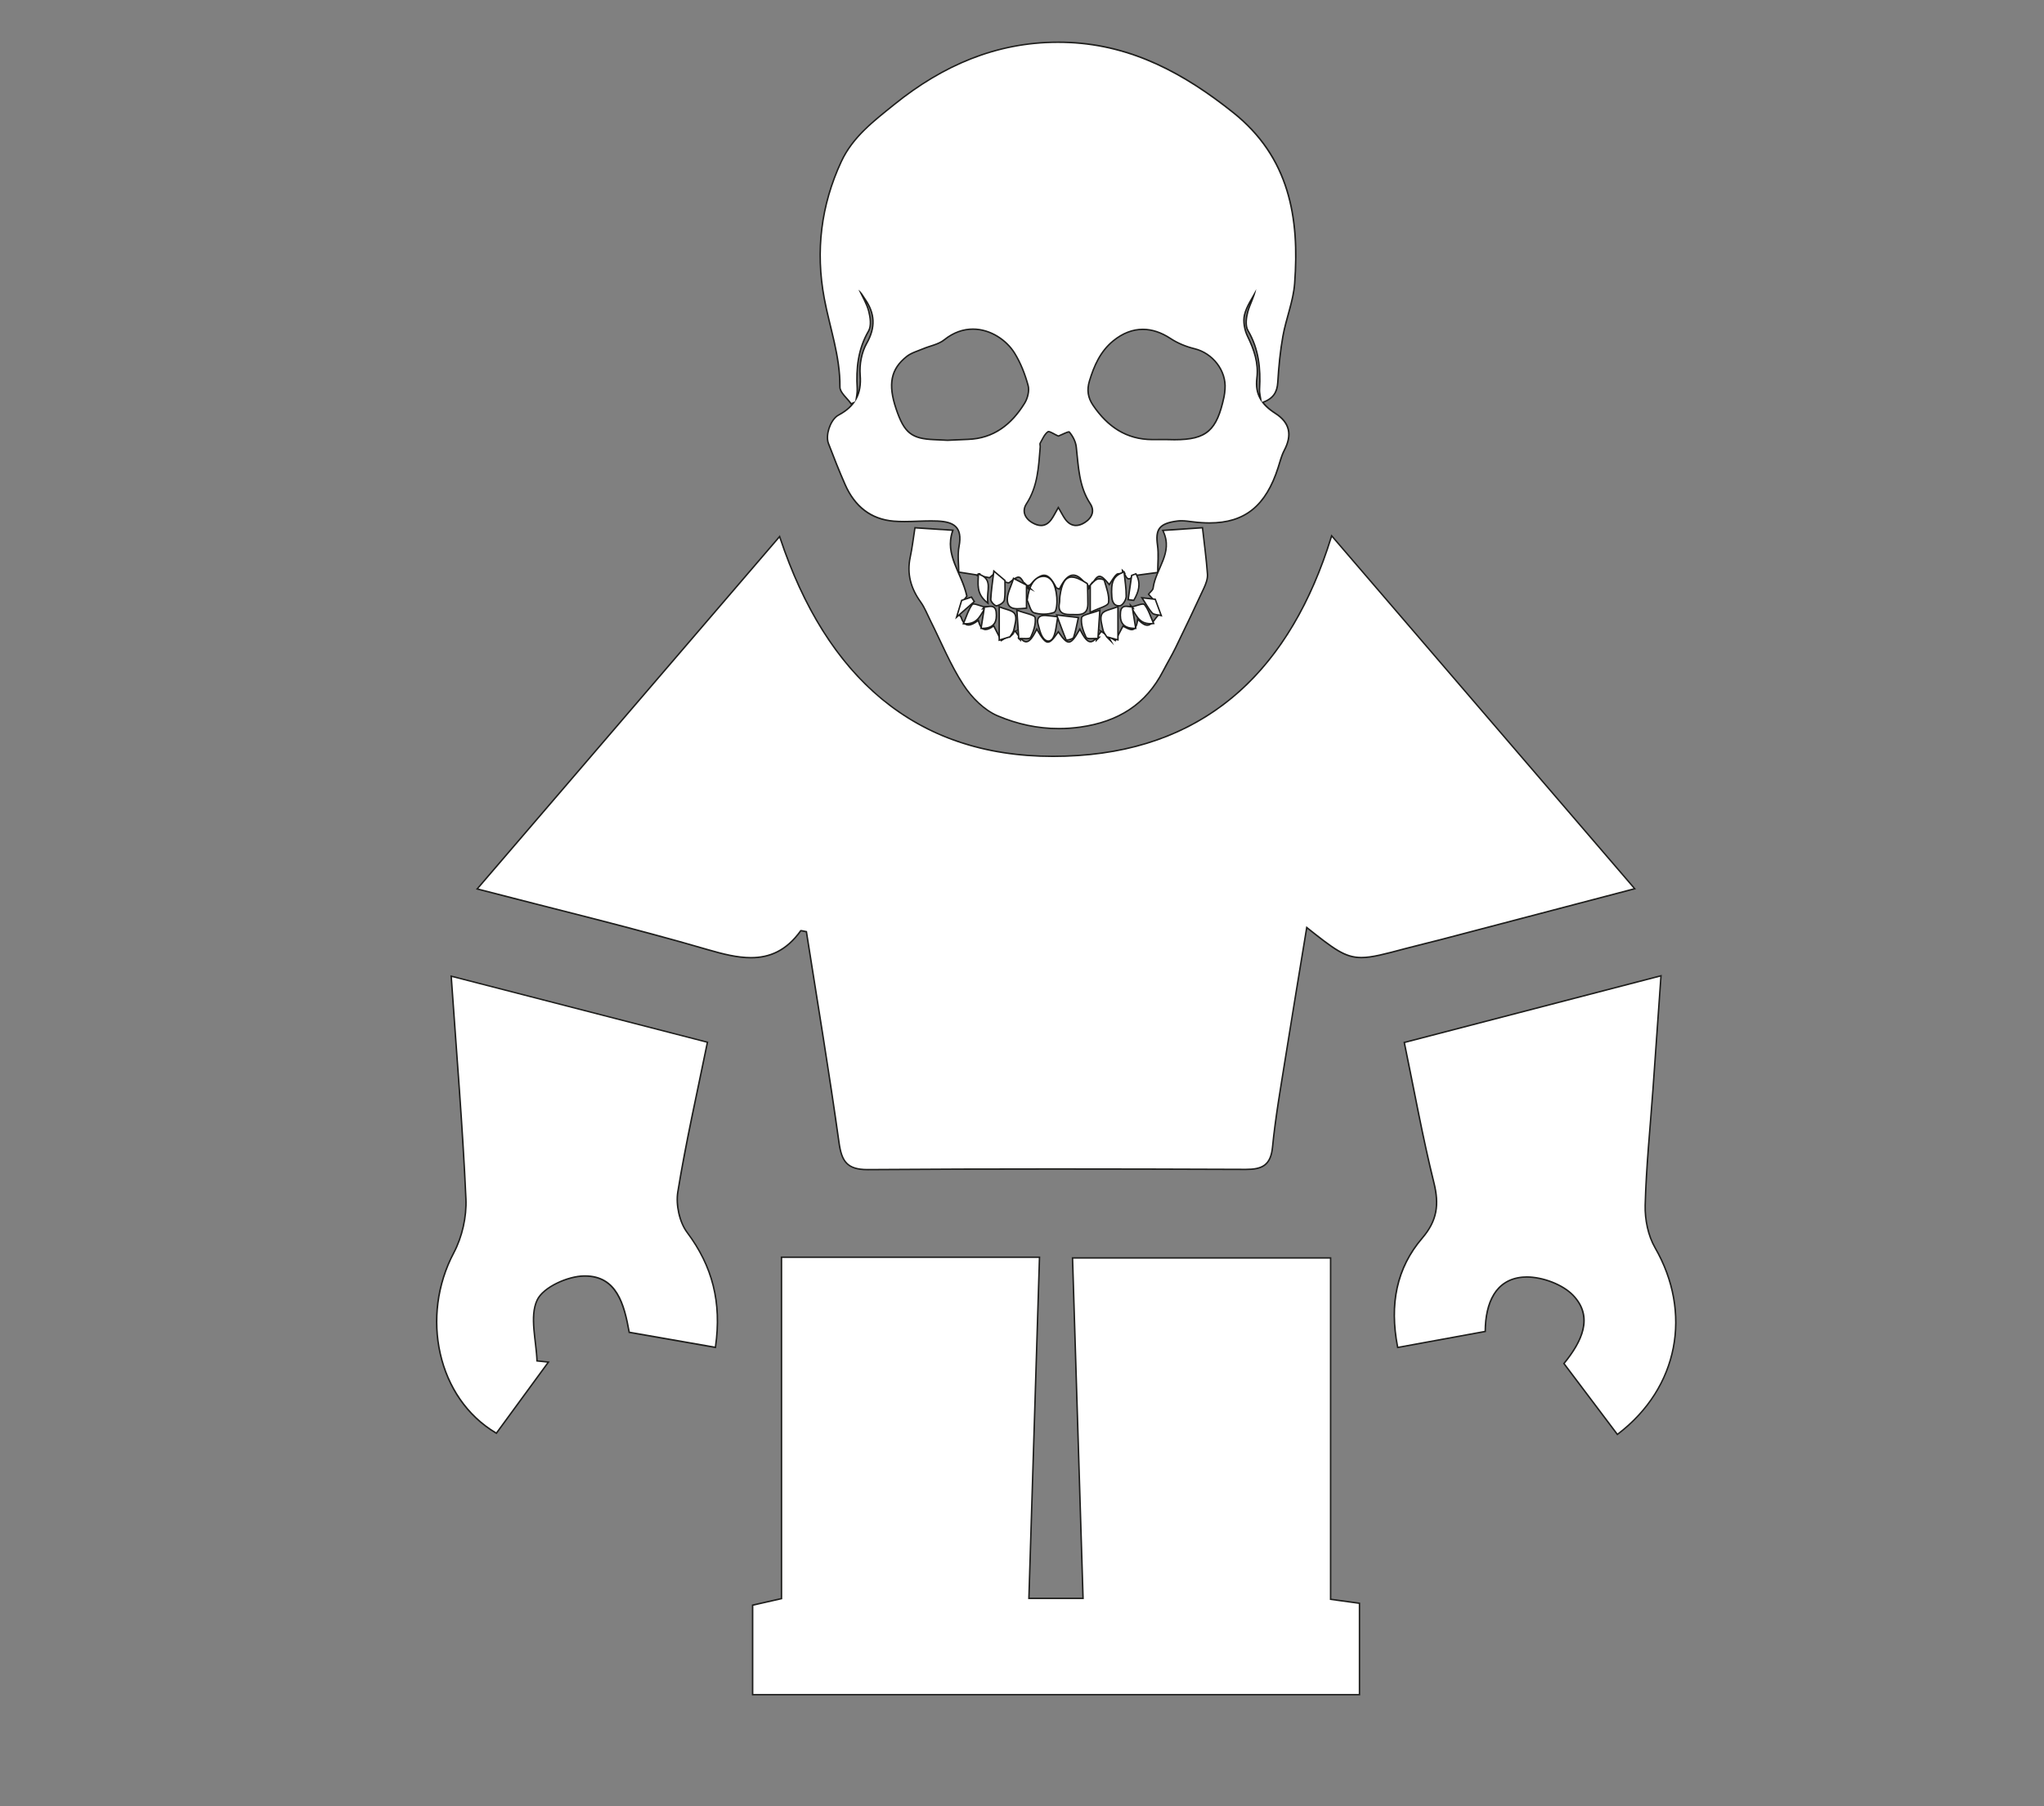 <?xml version="1.0" encoding="UTF-8"?>
<svg id="_Слой_1" data-name="Слой 1" xmlns="http://www.w3.org/2000/svg" viewBox="0 0 1401.08 1238.17">
  <rect x="0" y="0" width="1401.08" height="1238.17" fill="#808080" stroke="none"/>
  <defs>
    <style>
      .cls-1 {
        fill: #1d1d1b;
      }

      .cls-1, .cls-2 {
        stroke-width: 0px;
      }

      .cls-2 {
        fill: #fff;
      }
    </style>
  </defs>
  <g>
    <g>
      <path class="cls-2" d="M746.91,401.66l-2.32-.32-.27-.78c-3.08-4.18-5.98-6.3-8.62-6.3-3.18,0-6.3,3.08-9.28,9.17l-.22.44-.44-.21c-.16-.07-.35-.13-.53-.19-.51-.17-1.08-.35-1.33-.83-3-5.81-5.45-8.29-8.18-8.29-2.43,0-5.31,1.97-9.33,6.38-.52.56-1.36.69-2.19.82-.07.01-.14.02-.22.03l1.23,2.39-3.07-2.98.36-.1c-1.92-3.69-3-5.24-4.4-5.24s-3.4,1.51-6.11,3.65c-.19.15-.44.23-.73.23-.54,0-1.21-.25-1.91-.52-.39-.15-.79-.3-1.13-.38l-.11-.03-6.49-5.49-3.28,2.93-8.48-1.61.2-.21-12.89-2.03v-.43c0-1.5-.08-3.09-.17-4.78-.2-3.87-.43-8.26.36-12.4,1.11-5.83.6-10-1.58-12.75-2.29-2.9-6.38-4.33-13.25-4.63-1.39-.06-2.84-.09-4.43-.09-3.02,0-6.11.11-9.09.22-2.99.11-6.08.22-9.11.22-2.69,0-5.07-.09-7.28-.27-15.31-1.25-26.51-9.64-33.28-24.94-4.17-9.42-7.96-19.14-11.48-28.28-2.1-5.46.91-15.14,5.86-18.84.35-.26.74-.51,1.25-.78,4.33-2.32,7.68-5.06,10.08-8.31l-1.65.72-.23-.33c-.8-1.13-1.85-2.3-2.86-3.43-2.28-2.54-4.63-5.17-4.61-7.85.15-14.37-3.22-28.29-6.49-41.74-1.51-6.22-3.07-12.66-4.27-19.06-6.05-32.42-2.12-63.92,11.69-93.63,7.39-15.89,20.66-26.56,33.49-36.87l2.9-2.33c35.5-28.68,72.16-42.62,112.07-42.62,2.6,0,5.25.06,7.87.18,38.34,1.78,73.01,16.62,112.4,48.11,42.48,33.97,44.78,80.42,42.04,117.09-.54,7.22-2.53,14.42-4.45,21.39-1.32,4.78-2.69,9.72-3.57,14.63-1.66,9.19-2.78,19.27-3.53,31.73-.43,7.16-3.51,11.3-10.27,13.77,2.06,2.69,4.88,5.15,8.51,7.46,9.87,6.29,11.9,14.62,6.2,25.46-1.46,2.77-2.4,5.91-3.31,8.94-.28.93-.56,1.85-.85,2.77-8.39,26.29-22.92,38.01-47.1,38.01-3.59,0-7.49-.26-11.59-.78l-.86-.11c-2.25-.29-4.57-.59-6.82-.59-.94,0-1.8.05-2.62.15-6.49.82-10.26,2.34-12.23,4.91-1.84,2.4-2.27,5.92-1.46,11.74.59,4.23.44,8.55.29,12.73-.07,1.88-.13,3.66-.13,5.43v.44l-15.06,2.04-2.09.77c-1.01,1.08-1.84,1.58-2.61,1.58-1.19,0-1.82-1.16-2.38-2.19-.3-.56-.61-1.13-.97-1.44l-.16.02c-.38.04-.78.05-1.2.05h-1.17c-.92,0-1.94.03-2.47.49-1.34,1.17-2.33,2.72-3.39,4.37-.45.7-.9,1.41-1.38,2.09l-.38.54-.42-.52c-2.95-3.66-4.76-5.15-6.24-5.15s-3.03,1.63-5.24,5.77l.3.04-.61.73-2.48,2.44,1.25-2.42ZM718.73,295.86c-.15,0-.26.03-.34.08-1.87,1.25-3.11,3.63-4.32,5.92-.36.69-.73,1.38-1.1,2.04-.16.27-.08.79-.02,1.29.06.41.11.84.08,1.25-.08,1.01-.16,2.02-.24,3.03-.97,12.22-1.96,24.85-9.22,35.95-1.36,2.09-1.82,4.31-1.32,6.45.58,2.49,2.46,4.78,5.29,6.44,2.18,1.28,4.23,1.93,6.08,1.93,2.61,0,4.92-1.3,6.85-3.86,1.08-1.43,1.94-3.01,2.95-4.83.49-.9,1.02-1.85,1.61-2.86l.43-.74.43.74c.58.98,1.09,1.9,1.56,2.75.95,1.69,1.76,3.16,2.73,4.49,2.07,2.85,4.54,4.3,7.34,4.3,1.89,0,3.91-.67,5.99-1.99,2.87-1.82,4.67-4.09,5.21-6.57.46-2.11-.02-4.26-1.41-6.38-6.71-10.23-7.86-21.82-8.97-33.04-.19-1.97-.39-3.94-.61-5.9-.38-3.38-2.24-7.31-4.85-10.27,0,0,0,0,0,0-.02,0-.06,0-.13,0-.86,0-2.91.93-4.55,1.69-.96.44-1.86.85-2.56,1.1l-.18.07-.18-.08c-.81-.34-1.73-.84-2.62-1.32-1.5-.81-3.05-1.65-3.92-1.65ZM666.9,225.6c-7,0-13.61,2.47-19.66,7.34-2.66,2.15-6.15,3.27-9.52,4.37-1.69.55-3.43,1.11-5.04,1.79-1.01.43-2.06.83-3.11,1.23-2.81,1.07-5.71,2.17-7.97,3.95-10.95,8.61-13.08,19.05-7.34,36.04,5.58,16.5,10.48,20.44,26.22,21.05,2.22.09,4.44.2,6.66.31l2.41.12c1.43-.07,2.9-.14,4.37-.21,3.12-.15,6.35-.31,9.53-.41,16.24-.55,28.97-8.68,38.92-24.86,1.94-3.15,3.37-8.32,2.35-12.08-2.3-8.49-5.42-15.96-9.27-22.19-5.06-8.19-15.85-16.46-28.56-16.46ZM800.32,301.32c1.68.06,3.28.09,4.76.09,21.95,0,28.92-6.03,33.93-29.34.36-1.69.54-3.4.69-5.46.91-12.38-8.27-24.5-20.91-27.57-6.06-1.48-11.76-3.9-16.47-7.01-6.3-4.16-12.68-6.26-18.96-6.26-7.05,0-13.87,2.65-20.28,7.88-9.29,7.58-13.45,18.13-16.29,27.46-1.88,6.18-1.1,11.5,2.47,16.74,10.7,15.74,23.98,23.42,40.59,23.48,1.3,0,2.6,0,3.9,0h6.56s.02,0,.02,0ZM858.67,203.66c-2.27,3.93-4.62,7.99-5.63,12.25-1,4.23-.14,10.04,2.2,14.79,3.66,7.46,7.68,17.43,6.31,28.45-.7,5.66.13,10.46,2.67,14.68-.07-.4-.15-.8-.22-1.2-.38-2.05-.74-3.98-.63-5.92.97-16.74-1.48-29.12-7.94-40.13-2.22-3.79-.82-10.28-.11-12.9.61-2.26,1.52-4.48,2.39-6.62.68-1.67,1.38-3.37,1.95-5.12-.33.57-.66,1.14-.98,1.71ZM590.07,200.85c.33.65.65,1.3.98,1.94,1.72,3.38,3.49,6.88,4.45,10.56.9,3.44,2.07,9.77-.12,13.54-6.37,10.98-8.77,23.15-7.78,39.46.12,2.02-.21,4.07-.52,6.06-.04.22-.07.45-.11.67,2.31-4.44,3.16-9.71,2.65-15.95-.62-7.47,1.08-15.79,4.42-21.7,6.23-11.01,5.85-20.44-1.23-30.57-.35-.5-.68-1.02-1.01-1.54-.53-.83-1.07-1.69-1.72-2.48Z"/>
      <path class="cls-1" d="M725.12,29.45c2.59,0,5.21.06,7.84.18,43.28,2.01,78.9,21.46,112.11,48,38.39,30.69,45.21,71.82,41.85,116.67-.91,12.11-5.84,23.87-8.02,35.96-1.89,10.47-2.9,21.15-3.54,31.78-.4,6.7-3.03,10.93-10.37,13.48-.44-3.17-1.29-6.01-1.13-8.78.82-14.18-.55-27.7-8.01-40.41-1.85-3.16-1.13-8.56-.06-12.52,1.41-5.22,4.34-10.03,5.34-15.63-2.99,5.84-7.12,11.4-8.58,17.6-1.1,4.66.06,10.7,2.23,15.13,4.43,9.04,7.5,18.22,6.26,28.17-1.43,11.46,3.51,18.74,12.77,24.64,9.95,6.34,11.42,14.54,6.03,24.8-1.92,3.66-2.93,7.82-4.2,11.79-8.29,25.98-22.47,37.66-46.63,37.66-3.62,0-7.45-.26-11.53-.78-2.55-.32-5.17-.7-7.74-.7-.9,0-1.8.05-2.69.16-13.12,1.66-15.66,6.19-14.12,17.22.85,6.04.15,12.29.15,18.09-5.44.74-10.06,1.36-14.68,1.98-.75.28-1.5.55-2.25.83-1,1.09-1.74,1.51-2.33,1.51-1.75,0-2.08-3.73-3.79-3.85l.24.24c-.36.04-.75.05-1.15.05s-.79,0-1.17,0c-1.11,0-2.16.07-2.8.62-1.98,1.72-3.24,4.27-4.85,6.56-2.85-3.54-4.84-5.33-6.63-5.33-1.97,0-3.69,2.19-6.02,6.67-.91-.13-1.81-.25-2.72-.38,0,0-.19-.56-.19-.56-3.2-4.37-6.21-6.56-9.07-6.56-3.42,0-6.64,3.14-9.73,9.45-.56-.26-1.41-.37-1.63-.8-2.97-5.74-5.57-8.56-8.62-8.56-2.7,0-5.74,2.2-9.7,6.54-.56.61-1.81.59-2.78.82-2.14-4.16-3.36-6.06-5.13-6.06-1.47,0-3.33,1.32-6.42,3.76-.11.08-.25.12-.42.12-.74,0-1.99-.65-2.91-.89-2.24-1.9-4.49-3.8-6.73-5.7-1.47,1.31-2.94,2.62-3.42,3.06-2.77-.53-5.05-.96-7.33-1.39l.23-.24c-3.91-.62-7.82-1.23-13.4-2.11,0-5.03-.93-11.26.19-17.09,2.66-13.92-4.11-17.49-15.3-17.98-1.48-.07-2.96-.09-4.45-.09-6.06,0-12.15.44-18.2.44-2.42,0-4.84-.07-7.24-.27-15.79-1.29-26.55-10.38-32.86-24.64-4.11-9.29-7.82-18.77-11.47-28.26-2.08-5.4,1.05-14.8,5.69-18.26.37-.28.78-.52,1.19-.74,11.13-5.95,15.97-14.65,14.88-27.76-.58-7.05.91-15.32,4.36-21.41,6.36-11.23,5.83-20.97-1.26-31.1-1.43-2.04-2.49-4.33-4.79-6.01,2.27,4.95,5.24,9.71,6.59,14.9,1.09,4.18,1.87,9.83-.07,13.17-7.27,12.53-8.69,25.79-7.85,39.74.17,2.87-.58,5.8-.91,8.7-.86.37-1.72.75-2.58,1.12-2.58-3.66-7.41-7.35-7.37-10.99.23-21.08-6.98-40.65-10.77-60.9-6-32.14-2.24-63.44,11.65-93.33,7.88-16.97,22.36-27.81,36.26-39.03,32.81-26.5,69.56-42.5,111.76-42.5M649.53,302.31c4.65-.21,9.29-.46,13.94-.62,18.06-.61,30.37-10.53,39.33-25.09,2.12-3.44,3.42-8.75,2.41-12.47-2.1-7.74-5.12-15.52-9.33-22.32-5.56-9-16.67-16.7-28.99-16.7-6.53,0-13.41,2.17-19.97,7.45-3.91,3.15-9.62,4.04-14.44,6.09-3.8,1.61-8.03,2.76-11.19,5.24-11.28,8.86-13.26,19.56-7.5,36.6,5.63,16.66,10.76,20.77,26.67,21.39,3.02.12,6.04.28,9.06.43M793.69,301.83c2.2,0,4.41,0,6.61,0,1.67.06,3.26.09,4.78.09,22.44,0,29.45-6.59,34.42-29.74.39-1.81.56-3.68.7-5.53.95-12.91-8.67-25.02-21.29-28.09-5.68-1.38-11.45-3.73-16.31-6.94-6.37-4.2-12.85-6.35-19.23-6.35-7.06,0-14.01,2.62-20.6,7.99-8.87,7.23-13.21,17.05-16.46,27.7-1.94,6.35-1.11,11.82,2.53,17.17,9.86,14.51,22.8,23.63,41,23.7,1.28,0,2.57,0,3.85,0M713.62,360.72c2.65,0,5.11-1.23,7.25-4.06,1.64-2.17,2.8-4.69,4.59-7.74,1.73,2.95,2.84,5.25,4.32,7.29,2.19,3.01,4.83,4.5,7.75,4.5,1.98,0,4.08-.69,6.26-2.06,5.41-3.42,7.28-8.58,3.95-13.65-7.8-11.88-7.99-25.38-9.51-38.73-.43-3.74-2.48-7.72-4.98-10.55-.1-.11-.28-.17-.51-.17-1.48,0-5.3,2.1-7.28,2.82-2.19-.92-5.17-3.01-6.73-3.01-.24,0-.45.05-.62.16-2.54,1.71-3.92,5.23-5.58,8.12-.4.69.08,1.83,0,2.75-1.1,13.4-1.61,26.86-9.38,38.74-3.28,5.02-1.33,10.38,4.14,13.59,2.17,1.28,4.31,2,6.33,2M703.23,401.21c.05.09.1.19.15.28l-.26-.26s.08-.02.12-.03M747.68,401.27s.08.01.12.02c0,0-.26.25-.26.25.05-.09.09-.18.14-.27M725.12,28.45c-20.48,0-40.59,3.83-59.77,11.39-17.9,7.05-35.6,17.6-52.62,31.34-.97.78-1.93,1.56-2.9,2.34-12.88,10.35-26.2,21.05-33.63,37.05-13.85,29.81-17.8,61.41-11.72,93.93,1.2,6.42,2.76,12.86,4.27,19.09,3.26,13.43,6.63,27.32,6.48,41.62-.03,2.88,2.39,5.58,4.73,8.19,1,1.12,2.04,2.28,2.82,3.39l.47.67.13-.06c-2.22,2.52-5.09,4.7-8.63,6.59-.53.28-.94.54-1.31.82-5.1,3.81-8.19,13.79-6.03,19.42,3.52,9.15,7.31,18.87,11.49,28.3,6.85,15.48,18.19,23.97,33.7,25.23,2.22.18,4.62.27,7.32.27,3.04,0,6.14-.11,9.13-.22,2.98-.11,6.06-.22,9.07-.22,1.58,0,3.02.03,4.41.09,6.71.3,10.68,1.67,12.88,4.44,2.08,2.63,2.57,6.67,1.48,12.35-.8,4.2-.57,8.62-.37,12.52.09,1.68.17,3.27.17,4.76v.85l.84.13,10.25,1.61,1.28.2-.18.19,1.8.34,3.35.64,3.98.76.48.09.37-.33,1-.89,1.78-1.59,4.95,4.19,1.12.95.18.15.22.06c.31.08.7.23,1.07.37.75.28,1.45.55,2.08.55.41,0,.76-.11,1.04-.33,2.55-2.01,4.59-3.54,5.81-3.54,1.06,0,2.08,1.43,3.66,4.42l-.61.17,1.26,1.22.15.14.14.27.11-.03,4.23,4.11-2.3-4.49c.73-.13,1.49-.33,2.01-.9,3.87-4.24,6.71-6.21,8.96-6.21,2.48,0,4.87,2.47,7.74,8.02.34.66,1.05.89,1.62,1.08.18.06.36.12.48.17l.89.41.43-.88c2.89-5.9,5.86-8.89,8.83-8.89,2.47,0,5.22,2.03,8.18,6.03.23.65.4,1.05,1,1.09l.59.08.68.09-2.36,4.57,4.36-4.29h.09s.11-.2.11-.2l.14-.14-.05-.05.12-.22c2.24-4.3,3.77-6.13,5.13-6.13,1.3,0,3.05,1.48,5.85,4.96l.83,1.03.76-1.08c.49-.7.95-1.42,1.4-2.11,1.03-1.62,2.01-3.15,3.29-4.27.43-.38,1.59-.38,2.14-.38.19,0,.38,0,.58,0,.2,0,.4,0,.6,0,.47,0,.84-.01,1.17-.04.25.3.52.81.71,1.16.59,1.09,1.33,2.45,2.82,2.45.9,0,1.82-.53,2.9-1.65l.45-.17,1.48-.55,12.24-1.65,2.34-.32.87-.12v-.87c0-1.76.06-3.54.13-5.42.15-4.2.31-8.55-.29-12.82-.8-5.68-.39-9.08,1.36-11.37,1.88-2.46,5.55-3.91,11.89-4.72.8-.1,1.64-.15,2.56-.15,2.22,0,4.53.3,6.77.58l.85.11c4.12.52,8.04.78,11.65.78,24.44,0,39.11-11.83,47.58-38.36.29-.92.57-1.85.85-2.78.91-3.01,1.84-6.12,3.28-8.85,5.84-11.11,3.75-19.65-6.37-26.11-3.33-2.13-5.97-4.38-7.95-6.82,6.53-2.57,9.52-6.81,9.95-13.96.75-12.44,1.87-22.5,3.52-31.67.88-4.88,2.24-9.81,3.56-14.58,1.93-6.99,3.93-14.21,4.47-21.48,1.92-25.69.23-46.02-5.31-64.01-6.61-21.44-18.69-38.94-36.91-53.51-18.38-14.7-35.55-25.6-52.48-33.33-19.84-9.06-39.53-13.93-60.2-14.89-2.63-.12-5.28-.18-7.89-.18h0ZM588.02,269.19c.09-.95.13-1.91.07-2.86-.98-16.2,1.4-28.29,7.71-39.18,2.28-3.93,1.09-10.41.17-13.92-.52-2-1.28-3.95-2.14-5.85,5.53,9.13,5.43,17.8-.24,27.82-3.39,5.99-5.11,14.42-4.49,21.99.37,4.5.02,8.48-1.09,12.01h0ZM863.08,270.31c-1.23-3.31-1.55-6.97-1.04-11.1,1.39-11.16-2.67-21.22-6.36-28.74-2.25-4.59-3.12-10.4-2.16-14.46.65-2.72,1.85-5.38,3.24-7.97-.72,1.79-1.43,3.63-1.94,5.51-.73,2.68-2.16,9.33.16,13.28,6.41,10.92,8.84,23.21,7.87,39.85-.07,1.21.04,2.41.22,3.62h0ZM649.53,301.31l-2.31-.12c-2.2-.11-4.48-.23-6.72-.32-15.46-.61-20.28-4.48-25.76-20.71-5.66-16.76-3.58-27.04,7.17-35.49,2.2-1.73,5.06-2.82,7.84-3.87,1.03-.39,2.1-.8,3.13-1.24,1.59-.67,3.32-1.24,5-1.78,3.42-1.11,6.95-2.25,9.68-4.45,5.96-4.8,12.47-7.23,19.34-7.23,12.52,0,23.15,8.15,28.14,16.22,3.82,6.19,6.92,13.61,9.21,22.06.85,3.15-.13,8.17-2.3,11.68-9.85,16.02-22.45,24.07-38.51,24.62-3.19.11-6.43.26-9.57.42-1.45.07-2.89.14-4.34.2h0ZM793.69,300.83c-1.28,0-2.57,0-3.85,0-16.43-.06-29.57-7.66-40.17-23.26-3.48-5.11-4.24-10.3-2.41-16.32,2.82-9.25,6.94-19.72,16.13-27.22,6.32-5.15,13.04-7.77,19.97-7.77,6.18,0,12.46,2.08,18.68,6.18,4.76,3.14,10.51,5.58,16.63,7.07,12.4,3.02,21.42,14.9,20.53,27.05-.15,2.04-.32,3.73-.68,5.39-4.94,23-11.82,28.95-33.44,28.95-1.47,0-3.07-.03-4.74-.09h-3.34s-3.3,0-3.3,0h0ZM718.67,296.36s.03,0,.06,0c.75,0,2.38.88,3.68,1.59.9.49,1.82.99,2.66,1.34l.36.15.37-.13c.72-.26,1.63-.68,2.59-1.12,1.46-.67,3.43-1.57,4.25-1.64,2.47,2.86,4.22,6.6,4.58,9.82.22,1.96.42,3.96.61,5.9,1.12,11.28,2.27,22.94,9.05,33.26,1.31,2,1.77,4.02,1.34,6-.51,2.35-2.23,4.51-4.99,6.25-2,1.27-3.93,1.91-5.72,1.91-2.63,0-4.97-1.38-6.94-4.09-.95-1.31-1.76-2.76-2.7-4.45-.48-.87-.99-1.77-1.57-2.76l-.86-1.47-.86,1.47c-.59,1.02-1.11,1.96-1.61,2.87-.99,1.81-1.85,3.38-2.91,4.77-1.86,2.47-3.97,3.66-6.46,3.66-1.76,0-3.72-.63-5.83-1.86-2.71-1.59-4.51-3.76-5.06-6.12-.47-1.99-.03-4.09,1.25-6.06,7.33-11.2,8.33-23.9,9.3-36.18.08-1.01.16-2.02.24-3.03.04-.47-.03-.94-.08-1.36-.04-.31-.11-.84-.05-.98.38-.67.75-1.37,1.11-2.05,1.18-2.23,2.39-4.54,4.15-5.73,0,0,0,0,0,0h0Z"/>
    </g>
    <g>
      <path class="cls-2" d="M725.84,499.45c-14.25,0-28.41-2.96-42.1-8.8-8.3-3.54-17.07-11.52-23.45-21.33-6.24-9.6-11.23-20.21-16.06-30.47-2.08-4.42-4.23-8.99-6.46-13.41-.62-1.23-1.21-2.49-1.8-3.76-1.45-3.11-2.96-6.34-4.95-9.1-7.07-9.81-9.39-19.84-7.09-30.65.96-4.5,1.62-9.13,2.27-13.6.29-2.04.59-4.07.91-6.09l.07-.45,25.99,1.69-.21.62c-3.68,10.83.19,19.74,4.3,29.17,2.1,4.83,4.28,9.83,5.44,15.2l.05.23-2.72,3.47-2.78,9.21c.12.12.26.24.39.35.51.45,1.03.92,1.24,1.56,1.14,3.45,2.78,5.13,5.01,5.13,1.65,0,3.71-.92,6.14-2.74l.59-.44.19.71c1.01,3.74,2.57,5.56,4.78,5.56,1.4,0,3.07-.7,5.11-2.15l.47-.33,5.17,10.07,5.93-3.74,3.61-2.75,3.32,4.54-.02.02c1.62,1.84,3,2.74,4.24,2.74,2.05,0,4.16-2.42,6.84-7.85l.41-.84.47.81c2.88,5.02,5.08,8.13,7.15,8.13,1.89,0,4.07-2.6,6.75-6.51l.42-.6.41.61c3.11,4.59,5.07,6.46,6.77,6.46,1.88,0,3.88-2.26,7.12-8.07l.46-.83.42.85c2.69,5.42,4.81,7.84,6.87,7.84,1.23,0,2.62-.89,4.22-2.71l-.02-.02,3.16-4.39,3.02,2.11,6.67,4.23,5.2-9.91.44.21c.35.17.72.36,1.1.56,1.46.76,3.11,1.61,4.53,1.61.76,0,3.07,0,3.89-6.16l.13-1,.72.71c2.31,2.31,4.24,3.43,5.89,3.43,2.21,0,3.73-2.03,5.35-4.19.88-1.17,1.79-2.38,2.84-3.26l-3.54-9.58-3.8-4.18.25-.33c.31-.4.69-.79,1.09-1.21.83-.85,1.68-1.73,1.79-2.61.6-4.75,2.57-9.24,4.48-13.59,3.57-8.12,6.94-15.79,2.46-25.36l-.31-.66,27.21-1.84.05.48c.32,2.81.65,5.65.99,8.49.89,7.47,1.81,15.2,2.36,22.88.24,3.27-1.19,6.83-2.45,9.57-5.77,12.5-12.11,25.84-19.38,40.79-1.5,3.09-3.2,6.15-4.83,9.1-1.24,2.25-2.53,4.57-3.72,6.89-11.35,22.09-29.89,34.66-56.68,38.43-4.91.69-9.88,1.04-14.77,1.04Z"/>
      <path class="cls-1" d="M823.82,362.29c1.15,10.27,2.59,20.79,3.35,31.35.22,3.05-1.07,6.43-2.41,9.33-6.31,13.66-12.79,27.25-19.38,40.78-2.64,5.43-5.79,10.61-8.55,15.99-11.82,23-30.86,34.58-56.31,38.17-4.96.7-9.86,1.04-14.7,1.04-14.59,0-28.61-3.09-41.9-8.76-9.18-3.91-17.64-12.55-23.22-21.14-8.9-13.7-15.12-29.14-22.49-43.83-2.19-4.35-3.97-9.02-6.79-12.92-6.63-9.2-9.4-18.99-7.01-30.26,1.39-6.54,2.15-13.21,3.18-19.72,8.25.54,15.82,1.03,24.88,1.62-5.68,16.68,6.34,28.99,9.72,44.64-.24.31-1.44,1.84-2.63,3.36-.96,3.19-1.93,6.39-2.9,9.58.59.64,1.47,1.18,1.72,1.93,1.26,3.82,3.13,5.47,5.48,5.47,1.86,0,4.02-1.03,6.44-2.84,1.17,4.33,3.05,5.93,5.26,5.93,1.66,0,3.52-.91,5.4-2.24,1.76,3.43,3.46,6.74,5.16,10.05,1.99-1.25,3.97-2.5,5.96-3.76l-.25.25c1.23-.94,2.47-1.88,3.93-3,1,1.36,2.01,2.75,3.02,4.13l-.25-.24c1.79,2.12,3.36,3.21,4.87,3.21,2.35,0,4.57-2.63,7.29-8.13,3.23,5.63,5.36,8.38,7.58,8.38,2.02,0,4.1-2.28,7.16-6.73,3,4.42,5.13,6.68,7.19,6.68,2.27,0,4.43-2.74,7.55-8.33,2.73,5.49,4.96,8.12,7.32,8.12,1.52,0,3.08-1.08,4.86-3.19l-.25.25c.89-1.24,1.78-2.48,2.87-3.99,1.33.93,2.71,1.89,4.08,2.85l-.25-.25c1.97,1.25,3.95,2.51,5.92,3.76,1.64-3.12,3.27-6.24,5.23-9.96,1.76.85,3.93,2.22,5.84,2.22s3.7-1.49,4.38-6.6c2.6,2.6,4.61,3.58,6.24,3.58,3.88,0,5.73-5.47,8.78-7.78-1.23-3.34-2.46-6.67-3.69-10.01-1.22-1.35-2.45-2.69-3.59-3.94.94-1.23,2.79-2.54,2.98-4.06,1.66-13.19,13.99-24.09,6.91-39.22,9.14-.62,16.89-1.14,26-1.76M824.71,361.23l-.95.06-16.14,1.09-9.86.67-1.46.1.62,1.32c4.38,9.36,1.05,16.93-2.47,24.94-1.93,4.38-3.92,8.91-4.52,13.73-.09.72-.92,1.57-1.65,2.32-.4.41-.8.83-1.13,1.25l-.51.66.56.62,1.68,1.84,1.78,1.95,1.71,4.63,1.67,4.53c-.98.89-1.82,2.02-2.65,3.11-1.54,2.05-2.99,3.99-4.95,3.99-1.49,0-3.36-1.1-5.54-3.28l-1.43-1.43-.27,2.01c-.76,5.73-2.74,5.73-3.39,5.73-1.29,0-2.89-.83-4.3-1.56-.38-.2-.75-.39-1.11-.56l-.87-.42-.45.86-2.87,5.47-1.85,3.52-2.3-1.46-2.71-1.72-1.2-.76-2.01-1.4-.59-.41-.81-.56-.11.15-2.8-1.77,2.36,2.38-.03.05-2.42,3.36-.45.63.02.02c-1.49,1.69-2.74,2.51-3.81,2.51-1.82,0-3.86-2.4-6.42-7.56l-.84-1.7-.93,1.66c-3.1,5.55-5.03,7.81-6.68,7.81-1.5,0-3.4-1.87-6.36-6.24l-.82-1.21-.83,1.21c-2.24,3.27-4.57,6.29-6.34,6.29s-4-3.15-6.71-7.88l-.93-1.63-.83,1.68c-2.55,5.17-4.58,7.57-6.39,7.57-1.08,0-2.33-.83-3.83-2.54l.02-.02-.99-1.35-1.92-2.63,2.44-2.44-2.9,1.83-.27-.36-.81.62-3.18,2.43-.41.26-3.58,2.26-1.45.92-1.87-3.64-2.79-5.44-.53-1.03-.94.67c-1.92,1.36-3.54,2.05-4.82,2.05-.72,0-2.89,0-4.3-5.19l-.38-1.42-1.18.88c-2.34,1.75-4.3,2.64-5.84,2.64-.73,0-2.96,0-4.53-4.79-.25-.77-.86-1.3-1.39-1.78-.05-.05-.1-.09-.15-.13l.21-.68,2.46-8.13,1.03-1.31,1.49-1.9.29-.37-.1-.46c-1.17-5.42-3.35-10.44-5.47-15.29-4.07-9.34-7.91-18.17-4.28-28.81l.42-1.24-1.3-.08-10.16-.66-14.73-.96-.91-.06-.14.9c-.32,2.02-.62,4.09-.91,6.09-.65,4.47-1.31,9.09-2.27,13.57-2.33,10.96.02,21.12,7.18,31.05,1.97,2.73,3.46,5.92,4.9,9.02.58,1.24,1.18,2.53,1.8,3.77,2.22,4.42,4.37,8.99,6.45,13.41,4.84,10.27,9.84,20.9,16.1,30.52,6.43,9.89,15.28,17.94,23.67,21.52,13.75,5.86,27.98,8.84,42.29,8.84,4.91,0,9.9-.35,14.84-1.05,26.96-3.8,45.63-16.46,57.06-38.7,1.19-2.31,2.47-4.63,3.72-6.88,1.64-2.96,3.33-6.02,4.84-9.13,7.28-14.97,13.62-28.32,19.38-40.8,1.29-2.79,2.74-6.44,2.49-9.82-.56-7.69-1.48-15.42-2.37-22.9-.34-2.85-.68-5.68-.99-8.5l-.11-.95h0Z"/>
    </g>
    <g>
      <path class="cls-2" d="M737.92,421.33c-.54,0-1.1-.01-1.64-.03-.53-.01-1.07-.03-1.59-.03-.21,0-.43,0-.64,0-.24,0-.47,0-.7,0-3.14,0-5.14-.65-6.29-2.04-1.07-1.28-1.36-3.12-.89-5.62.15-.81.17-1.65.2-2.53.02-.76.04-1.54.15-2.32,1.33-9.23,3.78-13.17,8.19-13.17,2.56,0,5.84,1.37,10.34,4.3l.14.09.27.8v.08c.03,1.37.06,2.74.1,4.11.08,2.99.16,6.08.12,9.12-.07,6.34-3.77,7.22-7.76,7.22Z"/>
      <path class="cls-1" d="M734.7,396.1c2.54,0,5.82,1.45,10.07,4.22l.19.56h0c.08,4.41.27,8.81.22,13.22-.06,6.05-3.51,6.72-7.26,6.72-1.08,0-2.18-.06-3.23-.06-.22,0-.43,0-.65,0-.23,0-.46,0-.69,0-4.3,0-7.79-1.2-6.7-7.07.3-1.59.12-3.26.35-4.87,1.25-8.68,3.44-12.75,7.69-12.75M734.7,395.1h0c-5.93,0-7.72,6.88-8.68,13.6-.12.8-.14,1.6-.16,2.37-.02.86-.04,1.68-.19,2.45-.49,2.65-.17,4.63,1,6.03,1.66,1.99,4.6,2.22,6.68,2.22.24,0,.48,0,.72,0,.21,0,.41,0,.62,0,.52,0,1.04.01,1.58.03.55.01,1.11.03,1.66.03,4.04,0,8.19-.92,8.26-7.71.03-3.05-.05-6.15-.12-9.15-.04-1.37-.07-2.73-.1-4.1v-.16s-.05-.15-.05-.15l-.19-.56-.11-.33-.29-.19c-4.58-2.99-7.96-4.39-10.62-4.39h0Z"/>
    </g>
    <g>
      <path class="cls-2" d="M715.37,420.99c-2.3,0-4.58-.33-6.6-.95-1.68-.52-2.54-2.93-3.45-5.48-.37-1.04-.76-2.11-1.18-2.97l-.07-.13.02-.15c1.26-10.08,4.89-15.69,10.49-16.2.24-.02.48-.03.71-.03,5.12,0,8.36,5.14,9.14,14.47.15,1.85.29,9.52-1.99,10.32-2.1.74-4.54,1.13-7.06,1.13Z"/>
      <path class="cls-1" d="M715.28,395.57c4.69,0,7.87,4.73,8.64,14.01.28,3.36-.1,9.26-1.66,9.81-2.1.74-4.5,1.1-6.9,1.1-2.23,0-4.46-.31-6.45-.93-2.09-.65-2.93-5.33-4.33-8.19,1.19-9.53,4.56-15.26,10.04-15.76.22-.02.45-.03.66-.03M715.28,394.57h0c-.25,0-.5.01-.75.03-4.09.37-9.3,3.56-10.94,16.63l-.04.3.13.27c.41.84.79,1.9,1.16,2.92.96,2.67,1.86,5.19,3.78,5.79,2.06.64,4.4.97,6.75.97,2.57,0,5.07-.4,7.23-1.16,3-1.05,2.33-10.73,2.32-10.83-1.08-12.98-6.5-14.92-9.64-14.92h0Z"/>
    </g>
    <g>
      <path class="cls-2" d="M697.51,417.3c-2.97,0-6.44-.59-6.97-5.19-.39-3.4,1.01-7,2.36-10.48.59-1.51,1.2-3.07,1.64-4.58l.17-.58,7.91,4.07v-.48l1.11,1.07,2.45,2.36-2.55-1.31v14.71l-.46.03c-.57.04-1.15.09-1.73.14-1.31.11-2.66.23-3.92.23Z"/>
      <path class="cls-1" d="M695.02,397.19c2.7,1.39,5.4,2.78,8.1,4.17v15.07c-1.88.13-3.83.37-5.61.37-3.32,0-6.02-.84-6.47-4.75-.54-4.74,2.52-9.89,3.99-14.86M703.12,401.24s.25.25.26.25c-.09-.04-.17-.09-.26-.13v-.12M703.38,401.49s0,0,0,0h0M694.4,395.74l-.34,1.16c-.44,1.49-1.04,3.04-1.63,4.54-1.38,3.53-2.8,7.19-2.39,10.72.58,5.05,4.54,5.64,7.47,5.64,1.28,0,2.64-.12,3.96-.23.58-.05,1.15-.1,1.72-.14l.93-.07v-14.36l5.36,2.76-5.36-4.95v-.07l-.15-.08-.15-.15-1.7-1.65v.84l-6.09-3.14-.54-.28-1.08-.55h0Z"/>
    </g>
    <g>
      <path class="cls-2" d="M747.3,401.3l-.11-.12.25-.25.9-1.24v.35c.04-.05.09-.1.14-.16,1.02-1.08,2.08-2.19,3.41-2.79.4-.18.95-.27,1.63-.27.81,0,3.19.22,3.48,1.2.25.87.52,1.74.79,2.62,1.27,4.11,2.57,8.35,2.08,12.38-.2,1.65-2.82,2.69-6.45,4.12-1.68.66-3.59,1.42-5.38,2.3l-.72.36s0-13.42,0-18.49Z"/>
      <path class="cls-1" d="M753.52,397.31c1.32,0,2.87.39,3,.84,1.4,4.87,3.44,10.03,2.85,14.8-.26,2.06-6.25,3.41-11.56,6.04,0-7.54,0-12.62,0-17.7,1.39-1.34,2.64-2.99,4.3-3.75.35-.16.87-.23,1.42-.23M747.8,401.28h0c-.09.1-.17.18-.26.26,0,0,.26-.25.26-.26M753.52,396.31c-.75,0-1.37.11-1.83.32-1.11.51-2.03,1.33-2.88,2.19v-.47l-1.75,2.25-.21.21h0s-.04.04-.04.04v.42c0,5.07,0,10.15,0,17.7v1.61l1.44-.71c1.77-.88,3.67-1.63,5.35-2.29,3.79-1.5,6.52-2.58,6.76-4.52.51-4.13-.81-8.43-2.09-12.58-.27-.88-.54-1.75-.79-2.62-.44-1.54-3.81-1.56-3.96-1.56h0Z"/>
    </g>
    <g>
      <path class="cls-2" d="M758.72,436.67c-.31-.31-.42-.42-.4-.63-.19-.29-.38-.58-.58-.87-.73-1.07-1.48-2.17-1.72-3.42-.14-.71-.31-1.45-.49-2.2-.73-3.13-1.48-6.37-.27-8.6.98-1.8,3.49-2.58,6.39-3.49,1.31-.41,2.66-.83,3.96-1.38l.69-.29v22.85l-6.33-1.74,1.41,2.46-2.67-2.69Z"/>
      <path class="cls-1" d="M765.81,416.55v21.44c-2.8-.77-4.84-1.33-6.87-1.89-.88-1.47-2.12-2.86-2.43-4.44-.69-3.51-2.22-7.87-.81-10.47,1.3-2.39,6.01-2.92,10.1-4.64M758.82,436.06l.12.03c.04.07.09.15.13.22,0,0-.25-.25-.25-.25M766.81,415.04l-1.39.58c-1.27.53-2.61.95-3.91,1.36-3.01.94-5.6,1.75-6.68,3.72-1.31,2.4-.53,5.73.22,8.95.18.77.35,1.49.48,2.19.26,1.34,1.04,2.49,1.8,3.6.17.26.34.5.5.75.04.3.23.52.46.75h0s0,.01,0,.01c.02.02.04.04.06.06l5.35,5.39-2.69-4.71,3.54.97.99.27,1.27.35v-24.26h0Z"/>
    </g>
    <g>
      <path class="cls-2" d="M683.03,415.26c-.83,0-1.87-1-2.28-1.42-.81-.85-1.67-2.1-1.62-3.02.22-4.55.81-9.15,1.39-13.59.21-1.61.42-3.23.61-4.84l.11-.92,7.62,6.45v.24c-.02,1.23,0,2.46.02,3.69.05,3.1.1,6.3-.41,9.38-.31,1.84-3.35,3.69-5.25,4.04h-.04s-.14.02-.14.02Z"/>
      <path class="cls-1" d="M681.62,392.44c2.24,1.9,4.49,3.8,6.73,5.7-.05,4.34.33,8.75-.38,12.99-.26,1.53-2.99,3.29-4.84,3.63-.03,0-.06,0-.09,0-1.02,0-3.47-2.63-3.4-3.92.29-6.15,1.26-12.27,1.99-18.4M680.85,390.47l-.22,1.85c-.19,1.62-.4,3.23-.61,4.85-.58,4.45-1.17,9.06-1.39,13.63-.06,1.33,1.21,2.81,1.76,3.39.69.72,1.7,1.58,2.64,1.58.1,0,.19,0,.27-.02,2.06-.38,5.29-2.3,5.65-4.45.52-3.12.47-6.35.42-9.47-.02-1.21-.04-2.46-.02-3.67v-.47s-.35-.3-.35-.3l-6.73-5.7-1.42-1.2h0Z"/>
    </g>
    <g>
      <path class="cls-2" d="M684.93,438.15v-22.22l.69.29c1.18.49,2.46.89,3.69,1.27,2.76.85,5.36,1.65,6.35,3.46,1.23,2.25.48,5.5-.25,8.65-.17.74-.34,1.47-.47,2.16-.24,1.24-1.01,2.35-1.75,3.41,0,0-.01.02-.02.03l.72-.23-1.44,1.44c-.35.35-.4.4-.6.4,0,0-.47,0-.47,0l-6.44,2.02-.03-.67Z"/>
      <path class="cls-1" d="M685.43,416.68c3.79,1.59,8.5,2.12,9.8,4.5,1.42,2.6-.09,6.96-.77,10.47-.31,1.58-1.58,2.97-2.47,4.43-1.85.58-3.72,1.16-6.56,2.05v-21.46M692.11,436.05s-.25.25-.26.25h0c.04-.07.08-.14.13-.21l.13-.04M684.43,415.18v24.33l1.3-.41,3.41-1.07,2.32-.73h.4c.42,0,.59-.17.96-.55l2.88-2.88-1.31.41c.47-.76.88-1.56,1.05-2.44.13-.68.3-1.39.47-2.14.75-3.24,1.52-6.59.2-9-1.09-1.99-3.79-2.82-6.65-3.7-1.22-.38-2.49-.77-3.65-1.25l-1.39-.58h0Z"/>
    </g>
    <g>
      <path class="cls-2" d="M698.36,437.71h-.04s0-.04,0-.04c-.24-.24-.33-.38-.22-.65l.12-.29h.04s-1.24-18.46-1.24-18.46l.73.27c1.76.66,3.65,1.21,5.32,1.7,3.81,1.12,6.33,1.85,6.52,3.29.45,3.59-.55,7.94-3.05,13.29-.37.79-1.57.95-3.26.95-.61,0-1.27-.02-1.92-.05-.65-.02-1.29-.05-1.89-.05-.05,0-.09,0-.14,0l.07,1.02s-1-.96-1.03-.99Z"/>
      <path class="cls-1" d="M697.57,419c5.21,1.96,11.31,2.9,11.52,4.59.53,4.21-1.12,8.99-3.01,13.02-.25.54-1.4.67-2.81.67-1.21,0-2.6-.09-3.81-.09-.23,0-.46,0-.67.01-.36-5.34-.72-10.72-1.22-18.19M698.79,437.19c0,.08.01.17.02.25,0,0-.25-.24-.25-.24h0c.07,0,.15,0,.23-.01M696.46,417.52l.1,1.55,1.18,17.53-.08.16c-.24.48-.07.83.17,1.11l.02.32h.29s1.83,1.77,1.83,1.77l-.12-1.78c.47,0,.97.02,1.47.04.65.02,1.32.05,1.94.05,1.52,0,3.18-.1,3.72-1.24,2.54-5.45,3.55-9.88,3.09-13.57-.22-1.76-2.87-2.54-6.87-3.71-1.66-.49-3.55-1.04-5.29-1.69l-1.45-.55h0Z"/>
    </g>
    <g>
      <path class="cls-2" d="M751.6,437.69c-.07,0-.14,0-.2,0-.58,0-1.19.02-1.81.04-.63.02-1.26.04-1.84.04-1.72,0-2.94-.16-3.32-.96-2.5-5.35-3.5-9.7-3.06-13.29.18-1.43,2.7-2.17,6.52-3.28,1.67-.49,3.57-1.04,5.32-1.7l.73-.27s-.91,13.28-1.26,18.46l.87.05-.93.91v.03s-.03,0-.03,0l-1.04,1.04.07-1.07Z"/>
      <path class="cls-1" d="M753.37,419c-.51,7.47-.88,12.85-1.24,18.19-.23,0-.48-.01-.74-.01-1.16,0-2.5.08-3.66.08-1.43,0-2.61-.12-2.86-.67-1.89-4.03-3.54-8.8-3.02-13.01.21-1.68,6.31-2.63,11.51-4.57M752.13,437.2c.08,0,.16,0,.24.01,0,0-.25.25-.26.25,0-.09.01-.18.02-.26M754.48,417.52l-1.45.54c-1.74.65-3.62,1.2-5.28,1.69-4.01,1.17-6.65,1.94-6.87,3.7-.46,3.69.56,8.12,3.1,13.56.54,1.15,2.23,1.25,3.77,1.25.59,0,1.23-.02,1.86-.04.5-.02.99-.03,1.46-.04l-.14,2.1,1.85-2.06h.29s.02-.31.02-.31l1.6-1.56-1.49-.09c.34-5.02.69-10.19,1.17-17.19l.11-1.55h0Z"/>
    </g>
    <g>
      <path class="cls-2" d="M766.85,415.27c-1.61,0-4.37-.79-4.74-6.09-.72-10.33,1.03-14.32,7.44-16.72l-.13-1.35s1,1.02,1.01,1.03l.09-.03v.14c.2.19.21.2.24.29l.19.49-.33.11c.14,1.32.29,2.64.45,3.96.46,3.87.94,7.87.88,11.81-.03,2.25-2.3,6.02-4.22,6.31-.31.05-.6.07-.88.07Z"/>
      <path class="cls-1" d="M770.05,392.47s.24.24.24.25c-.07.02-.14.05-.21.07-.01-.11-.02-.21-.03-.32M770.09,392.79c.54,5.37,1.45,10.74,1.37,16.1-.03,2.06-2.21,5.58-3.8,5.82-.28.04-.55.06-.81.06-2.57,0-3.99-2.03-4.24-5.63-.69-9.89.77-13.96,7.48-16.35M768.78,389.75l.23,2.38c-7.05,2.82-8.04,8.03-7.41,17.09.4,5.71,3.45,6.56,5.24,6.56.31,0,.63-.02.96-.07,2.16-.32,4.61-4.32,4.65-6.79.06-3.98-.42-7.99-.88-11.88-.14-1.17-.28-2.37-.41-3.55l.5-.17-.46-1c-.05-.11-.08-.16-.19-.28l-.06-.6-.39.14-1.78-1.81h0Z"/>
    </g>
    <g>
      <path class="cls-2" d="M718.56,439.46c-1.48,0-2.93-1.07-4.08-3.01-1.29-2.16-1.94-4.72-2.57-7.19-.12-.47-.24-.93-.36-1.39-.52-1.95-.38-3.47.42-4.5.77-1,2.1-1.51,3.96-1.51.28,0,.58.01.89.04,1.53.12,3.06.29,4.84.49.89.1,1.84.21,2.9.32l.54.06-.1.53c-.26,1.42-.47,2.81-.67,4.16-.44,2.99-.85,5.81-1.85,8.42-.87,2.27-2.3,3.57-3.92,3.57Z"/>
      <path class="cls-1" d="M715.94,422.36c.27,0,.55.01.85.03,2.27.17,4.54.47,7.72.81-.85,4.55-1.06,8.75-2.49,12.5-.82,2.16-2.1,3.25-3.45,3.25-1.24,0-2.55-.91-3.66-2.76-1.49-2.5-2.11-5.57-2.88-8.45-.98-3.7.6-5.38,3.9-5.38M715.94,421.36h0c-2.03,0-3.49.57-4.36,1.7-.9,1.17-1.07,2.83-.51,4.93.12.46.24.92.36,1.38.64,2.51,1.3,5.1,2.63,7.32,1.25,2.1,2.85,3.25,4.51,3.25,1.85,0,3.45-1.42,4.39-3.89,1.02-2.67,1.43-5.52,1.87-8.53.2-1.34.4-2.73.66-4.14l.2-1.06-1.07-.11c-1.06-.11-2.01-.22-2.9-.32-1.78-.2-3.32-.38-4.86-.49-.32-.02-.63-.04-.92-.04h0Z"/>
    </g>
    <g>
      <path class="cls-2" d="M730.93,438.79l-.18-.31c-1.75-4.16-3.28-8.3-5.39-14.04l-1.05-2.86,14.88,1.76-.12.54c-.26,1.15-.5,2.3-.74,3.45-.67,3.16-1.35,6.43-2.39,9.55-.44,1.33-4.43,1.92-4.68,1.92h-.33Z"/>
      <path class="cls-1" d="M725.06,422.16c6.16.73,9.84,1.16,13.52,1.6-.98,4.34-1.72,8.75-3.12,12.95-.29.88-3.74,1.58-4.21,1.58-.03,0-.05,0-.05,0-1.96-4.64-3.67-9.39-6.15-16.12M723.56,420.97l.56,1.53.78,2.13c2.11,5.73,3.63,9.87,5.38,14.03.13.3.45.62.97.62.04,0,4.57-.49,5.16-2.26,1.04-3.14,1.73-6.42,2.4-9.6.24-1.15.48-2.3.74-3.45l.24-1.08-1.1-.13-6.24-.74-7.29-.86-1.62-.19h0Z"/>
    </g>
    <g>
      <path class="cls-2" d="M662.01,427.6c-.31,0-.63,0-.95-.03l-.72-.04.28-.66c.53-1.23,1.01-2.47,1.47-3.67,1.24-3.2,2.41-6.21,4.29-8.76.21-.28.56-.42,1.07-.42,1.04,0,2.8.59,4.65,1.21.94.32,1.92.64,2.74.87l.05-.05.09.08s.1.03.14.04l-.02.08.51.48c-.94,1.02-1.69,2.24-2.49,3.54-2.11,3.43-4.49,7.32-11.12,7.32Z"/>
      <path class="cls-1" d="M667.45,414.53c1.55,0,5.19,1.54,7.55,2.13l.25-.26c-3.59,3.88-4.53,10.7-13.24,10.7-.3,0-.61,0-.93-.02,1.91-4.48,3.16-8.88,5.7-12.33.11-.15.35-.22.67-.22M667.45,413.53c-.67,0-1.17.21-1.47.63-1.92,2.6-3.1,5.65-4.35,8.88-.46,1.19-.94,2.43-1.47,3.65l-.56,1.32,1.43.07c.34.02.66.03.98.03,6.9,0,9.37-4.02,11.54-7.56.78-1.28,1.52-2.48,2.43-3.46l-.88-.83.14-.56c-.86-.22-1.94-.58-2.99-.93-1.89-.63-3.68-1.23-4.81-1.23h0Z"/>
    </g>
    <g>
      <path class="cls-2" d="M788.54,427.53c-6.33,0-8.72-3.91-10.83-7.35-.79-1.29-1.54-2.52-2.46-3.54l.52-.49-.02-.08s.09-.02.14-.03l.09-.08.05.05c.83-.21,1.8-.52,2.75-.82,1.78-.57,3.47-1.11,4.57-1.11.58,0,.99.15,1.24.46,1.93,2.39,3.11,5.35,4.36,8.48.49,1.22.99,2.48,1.55,3.74l.29.64-.7.06c-.53.05-1.05.07-1.55.07Z"/>
      <path class="cls-1" d="M783.34,414.58c.4,0,.69.08.85.28,2.63,3.27,3.86,7.66,5.85,12.11-.53.05-1.03.07-1.5.07-8.27,0-9.38-6.79-12.92-10.73l.24.25c2.33-.53,5.8-1.97,7.48-1.97M783.34,413.58c-1.18,0-2.9.55-4.72,1.13-1.04.33-2.11.67-2.98.87l.13.56-.89.83c.89.99,1.63,2.2,2.41,3.47,2.18,3.56,4.65,7.59,11.26,7.59.51,0,1.04-.02,1.59-.07l1.4-.12-.57-1.28c-.56-1.25-1.06-2.5-1.55-3.72-1.26-3.16-2.46-6.15-4.44-8.61-.35-.43-.89-.65-1.63-.65h0Z"/>
    </g>
    <g>
      <path class="cls-2" d="M777.75,430.75c-3.65,0-6.2-.85-7.8-2.6-2.15-2.34-2.11-5.94-1.89-8.45.24-2.79,1.47-4.09,3.86-4.09.75,0,1.54.12,2.31.24.28.04.56.08.83.12l-.2-1.21s1.41,1.5,1.42,1.5l.61.86-.63-.04,2.25,13.66h-.75Z"/>
      <path class="cls-1" d="M771.92,416.11c1.19,0,2.52.32,3.74.42.74,4.51,1.49,9.02,2.26,13.71-.06,0-.11,0-.17,0-8.47,0-9.69-4.76-9.2-10.5.26-2.96,1.65-3.63,3.36-3.63M775.62,416.3s.24.25.25.26c-.07,0-.14,0-.21-.02-.01-.08-.03-.16-.04-.24M774.11,413.29l.34,2.09c-.05,0-.1-.02-.15-.02-.79-.12-1.6-.24-2.38-.24-2.63,0-4.1,1.53-4.36,4.54-.22,2.6-.26,6.34,2.02,8.83,1.7,1.86,4.38,2.76,8.17,2.76h.17s1.17,0,1.17,0l-.19-1.15-2.06-12.47.97.06-1.12-1.68c-.04-.05-.05-.07-.14-.17l-.04-.22-.19-.02-2.22-2.3h0Z"/>
    </g>
    <g>
      <path class="cls-2" d="M672.46,430.76l2.15-13.56-.91.09.93-.97c.36-.38.4-.42.61-.42h.59l-.02.15c.23-.04.46-.07.69-.11.83-.14,1.69-.28,2.5-.28,2.33,0,3.6,1.32,3.86,4.05.24,2.49.31,6.08-1.83,8.44-1.61,1.77-4.18,2.63-7.87,2.63h-.69Z"/>
      <path class="cls-1" d="M679,416.15c1.7,0,3.08.69,3.36,3.59.55,5.7-.65,10.52-9.2,10.52-.04,0-.07,0-.11,0,.74-4.67,1.45-9.15,2.16-13.63,1.24-.14,2.59-.48,3.79-.48M675.25,416.4h0c-.01.08-.03.16-.04.24-.07,0-.14.02-.21.02,0,0,.25-.26.25-.26M679,415.15c-.85,0-1.73.15-2.58.29,0,0,0,0,0,0v-.05s-1.16,0-1.16,0c-.32,0-.5.1-.72.31l-.19.02-.03.2s-.02.02-.03.04l-1.86,1.95,1.6-.16-1.54,9.69-.42,2.66-.18,1.15h1.17s.11,0,.11,0c3.84,0,6.53-.91,8.24-2.79,2.27-2.5,2.21-6.23,1.96-8.82-.29-2.98-1.75-4.5-4.35-4.5h0Z"/>
    </g>
    <g>
      <path class="cls-2" d="M773.31,411.03l2.4-16.58,2.94-1.09.21.38c3.6,6.75,1.25,12.63-1.53,17.49l-.17.29-3.86-.49Z"/>
      <path class="cls-1" d="M778.42,393.98c3.36,6.3,1.48,11.74-1.52,17-1.01-.13-2.01-.26-3.02-.39.76-5.26,1.53-10.52,2.29-15.79.75-.28,1.5-.55,2.25-.83M778.89,392.74l-.82.3-1.75.65-.51.19-.56.21-.09.59-1.19,8.21-1.1,7.58-.15,1.01,1.01.13,1.45.19,1.57.2.66.08.33-.58c2.84-4.98,5.25-11.01,1.54-17.97l-.41-.77h0Z"/>
    </g>
    <g>
      <path class="cls-2" d="M676.23,412.68c-6.19-5.13-5.95-10.64-5.73-15.98.03-.73.06-1.45.08-2.17l-.62-.21s.6-.63.63-.66v-.19s.14.05.14.05c.13-.13.21-.16.36-.16h.5v.46c6.53,2.48,6.08,7.16,5.61,12.11-.19,2.05-.4,4.17-.15,6.3l.14,1.23-.96-.79Z"/>
      <path class="cls-1" d="M671.09,393.86h0c0,.1,0,.21,0,.31-.07-.03-.15-.05-.22-.08,0,0,.22-.24.23-.24M671.09,394.18c9.16,3.26,4.6,10.58,5.46,18.12-6.99-5.79-5.52-12.16-5.46-18.12M670.1,392.76v.69s-1.04,1.09-1.04,1.09l1.01.34c-.02.59-.04,1.18-.07,1.79-.22,5.2-.48,11.1,5.91,16.39l1.91,1.58-.28-2.47c-.24-2.08-.04-4.17.15-6.19.46-4.84.94-9.85-5.61-12.5v-.62s-1,0-1,0c-.18,0-.31.03-.44.1l-.55-.2h0Z"/>
    </g>
    <g>
      <path class="cls-2" d="M795.09,421.77c-.51-.13-1.1-.21-1.68-.29-1.38-.19-2.8-.39-3.63-1.27-1.49-1.58-2.64-3.46-4.11-5.85-.68-1.11-1.44-2.34-2.33-3.7l-.58-.89,9.12,1.04,4.13,11.19-.92-.23Z"/>
      <path class="cls-1" d="M783.77,410.38c3.27.37,5.51.63,7.76.89,1.23,3.34,2.46,6.67,3.69,10.01-1.73-.43-4.04-.32-5.07-1.42-2.13-2.27-3.58-5.18-6.39-9.48M781.76,409.15l1.16,1.78c.89,1.36,1.65,2.6,2.32,3.69,1.48,2.41,2.65,4.31,4.17,5.93.95,1.01,2.46,1.22,3.93,1.42.58.08,1.14.16,1.62.28l1.84.46-.66-1.78-3.69-10.01-.21-.58-.61-.07-3.76-.43-4-.46-2.11-.24h0Z"/>
    </g>
    <g>
      <polygon class="cls-2" points="659.19 411.54 665.89 409.3 667.85 412.38 655.71 423.04 659.19 411.54"/>
      <path class="cls-1" d="M665.67,409.89l1.52,2.39c-3.5,3.08-7,6.15-10.51,9.23.97-3.19,1.93-6.39,2.9-9.58,2.03-.68,4.06-1.36,6.09-2.04M666.1,408.7l-.74.25-6.09,2.04-.49.16-.15.49-2.52,8.34-.37,1.24-1.01,3.35,2.63-2.31,9.75-8.57.75-.66.64-.57-.46-.72-1.52-2.39-.42-.66h0Z"/>
    </g>
  </g>
  <g>
    <polygon class="cls-2" points="515.89 1161.66 515.89 1100.32 535.68 1095.83 535.68 861.81 712.54 861.81 705.27 1095.66 742.4 1095.66 735.19 862.31 912.07 862.31 912.07 1096.31 931.87 1099.03 931.87 1161.66 515.89 1161.66"/>
    <path class="cls-1" d="M712.02,862.31c-2.42,77.74-4.81,154.9-7.27,233.85h38.16c-2.39-77.35-4.78-154.57-7.21-233.35h175.87v233.94c4.62.63,10.64,1.46,19.8,2.72v61.7h-414.97v-60.44c8.1-1.84,14.65-3.33,19.79-4.49v-233.92h175.84M713.05,861.31h-177.87v234.12l-9.21,2.09-9.8,2.22-.78.18v62.24h416.97v-63.57l-.86-.12-18.93-2.6v-234.07h-177.9l.03,1.03,7.18,232.32h-36.1l7.23-232.82.03-1.03h0Z"/>
  </g>
  <g>
    <path class="cls-2" d="M594.7,801.75c-14.46,0-17.84-5.99-19.59-18.56-4.93-35.26-10.63-70.97-16.15-105.5-2.08-13.02-4.16-26.03-6.2-39.03-.66-.11-1.29-.25-1.87-.37-.77-.17-1.44-.31-1.83-.31-.13,0-.17.02-.18.02-9.02,12.6-19.89,18.5-34.14,18.5-8.91,0-18.31-2.21-29.69-5.53-36.03-10.51-71.88-19.62-109.83-29.27-15.42-3.92-31.36-7.97-47.35-12.13l-.77-.2,207.31-241.57.28.84c33.07,99.43,96.02,149.85,187.1,149.85,5.6,0,11.39-.19,17.21-.58,86.18-5.7,144.57-56.08,173.54-149.74l.27-.86,207.74,241.92-35.62,9.36c-32.98,8.66-64.97,17.06-96.96,25.45-3.8,1-7.68,1.96-11.43,2.89-4.39,1.09-8.92,2.21-13.36,3.4-14.25,3.81-22.81,6.09-29.97,6.09-11.34,0-18.57-5.62-37.47-20.6-1.49,9.08-2.96,18.02-4.42,26.88-3.55,21.5-6.9,41.81-10.18,62.48-.63,3.95-1.27,7.89-1.91,11.84-2.62,16.14-5.33,32.83-6.95,49.34-1.25,12.79-7.65,15.29-18.28,15.29h-.27c-53.18-.2-93.78-.29-131.67-.29-46.19,0-87.71.14-126.94.43h-.4Z"/>
    <path class="cls-1" d="M913.01,368.29c69,80.36,136.92,159.44,206.63,240.63-45.55,11.96-88.67,23.3-131.81,34.6-8.25,2.16-16.56,4.09-24.8,6.29-14.09,3.76-22.73,6.08-29.84,6.08-11.29,0-18.68-5.85-37.82-21.02-5.09,31.08-10.04,60.62-14.74,90.2-3.23,20.36-6.86,40.71-8.86,61.2-1.19,12.21-6.86,14.84-17.79,14.84-.09,0-.18,0-.27,0-43.88-.17-87.77-.29-131.65-.29-42.32,0-84.64.12-126.96.43-.13,0-.27,0-.4,0-13.81,0-17.31-5.36-19.1-18.13-6.77-48.46-14.85-96.74-22.41-144.9-1.67-.24-3.31-.75-4.14-.75-.25,0-.43.05-.51.16-9.92,13.81-21.28,18.35-33.81,18.35-9.24,0-19.12-2.47-29.55-5.51-51.08-14.9-102.89-27.27-157.19-41.4,69.31-80.77,137.1-159.76,206.21-240.29,31.51,94.74,92.07,150.19,187.58,150.19,5.63,0,11.37-.19,17.24-.58,90.87-6.01,146.51-61.28,173.98-150.1M912.58,366.27l-.53,1.73c-28.9,93.45-87.14,143.71-173.09,149.39-5.8.38-11.58.58-17.18.58-90.84,0-153.63-50.3-186.63-149.5l-.56-1.68-1.15,1.34-206.21,240.29-1.04,1.22,1.55.4c15.99,4.16,31.94,8.22,47.37,12.14,37.94,9.64,73.77,18.75,109.79,29.26,11.41,3.33,20.85,5.55,29.83,5.55,14.33,0,25.28-5.88,34.44-18.51.37.03.97.16,1.61.3.48.1,1,.22,1.54.32,2.02,12.89,4.12,25.99,6.14,38.66,5.52,34.54,11.23,70.25,16.15,105.5,1.76,12.6,5.35,19,20.09,19h.41c39.24-.29,80.76-.43,126.95-.43,37.88,0,78.48.09,131.65.29h.27c10.92,0,17.5-2.57,18.78-15.74,1.61-16.49,4.32-33.17,6.94-49.3.64-3.95,1.28-7.9,1.91-11.84,3.28-20.65,6.62-40.94,10.17-62.43,1.42-8.6,2.85-17.28,4.29-26.09,18.51,14.66,25.73,20.18,37.11,20.18,7.22,0,15.8-2.29,30.02-6.09l.08-.02c4.43-1.18,8.97-2.31,13.35-3.4,3.75-.93,7.63-1.9,11.44-2.89,31.94-8.37,63.87-16.75,96.77-25.4l35.04-9.2,1.55-.41-1.04-1.21-129.39-150.67-77.24-89.95-1.18-1.37h0Z"/>
  </g>
  <g>
    <path class="cls-2" d="M339.85,982.23c-39.48-23.5-52.41-78.87-28.82-123.42,5.77-10.9,8.89-24.72,8.34-36.98-1.61-36.04-4.22-71.64-6.98-109.32-1.02-13.88-2.07-28.22-3.07-42.67l-.05-.69,175.64,45.28-.09.47c-1.92,9.46-3.92,18.98-5.85,28.18-5.33,25.37-10.36,49.33-14.36,74.01-1.46,9.01,1.29,20.93,6.4,27.74,17.54,23.37,23.72,48.24,19.46,78.26l-.07.51-59.1-10.33-.06-.34c-3.5-19.36-8.72-38.26-30.34-38.26h-.51c-11.14.15-27.98,7.57-32.19,16.56-3.73,7.97-2.49,18.53-1.28,28.74.51,4.29,1.03,8.73,1.18,12.94l7.82.82-35.67,48.75-.39-.23Z"/>
    <path class="cls-1" d="M309.82,669.8c58.86,15.17,115.34,29.73,174.51,44.98-7.03,34.59-14.71,68.23-20.21,102.21-1.45,8.94,1.13,20.97,6.49,28.12,17.27,23.02,23.65,47.67,19.36,77.89-19.98-3.49-38.61-6.75-58.24-10.18-3.39-18.73-8.43-38.67-30.83-38.67-.17,0-.35,0-.52,0-11.43.16-28.4,7.8-32.64,16.84-5.43,11.59-.56,28.01-.13,42.34,2.46.26,4.93.51,7.39.77-11.65,15.93-23.3,31.85-34.89,47.68-39.78-23.68-51.6-79.36-28.63-122.76,5.79-10.93,8.95-24.89,8.39-37.24-2.22-49.61-6.38-99.14-10.04-152M308.72,668.49l.1,1.38c1,14.45,2.05,28.79,3.07,42.67,2.76,37.68,5.36,73.27,6.98,109.31.55,12.18-2.55,25.91-8.28,36.73-11.31,21.37-14.62,46.04-9.31,69.46,5.38,23.72,18.98,43.12,38.31,54.62l.78.47.54-.73,23.71-32.41,11.17-15.27,1.03-1.4-1.73-.18-6.52-.68c-.17-4.1-.68-8.39-1.17-12.54-1.2-10.14-2.44-20.63,1.23-28.47,4.14-8.83,20.75-16.11,31.75-16.26.17,0,.34,0,.51,0,21.23,0,26.38,18.7,29.85,37.85l.12.69.69.12,58.24,10.18,1.02.18.15-1.02c4.28-30.16-1.93-55.15-19.55-78.63-5.03-6.71-7.74-18.47-6.3-27.36,4-24.67,9.03-48.62,14.35-73.98,1.93-9.21,3.93-18.73,5.86-28.19l.19-.93-.92-.24-152.66-39.35-21.85-5.63-1.34-.35h0Z"/>
  </g>
  <g>
    <path class="cls-2" d="M1072.02,934.69l.25-.3c9.95-12.29,21.4-30.49,5.99-46.51-6.87-7.14-20.52-12.52-31.75-12.52-1.03,0-2.03.05-2.99.14-21.86,2.07-25.32,23.93-25.44,36.79v.41s-60.01,10.98-60.01,10.98l-.09-.49c-5.81-30.04-.29-54.39,16.88-74.44,9.75-11.39,12-22.08,8-38.11-5.43-21.77-9.75-43.52-14.33-66.54-1.88-9.44-3.82-19.2-5.85-29.02l-.1-.47,175.98-45.73-1.82,25.77c-1.27,18.05-2.49,35.39-3.73,52.72-.55,7.69-1.18,15.5-1.8,23.06-1.48,18.25-3.01,37.11-3.5,55.69-.28,10.45,2.25,21.35,6.76,29.16,25.94,44.98,15.73,96.3-25.41,127.69l-.4.31-36.63-48.58Z"/>
    <path class="cls-1" d="M1138,669.54c-1.94,27.4-3.7,52.6-5.5,77.8-1.88,26.25-4.6,52.48-5.29,78.77-.26,9.82,1.98,21.02,6.82,29.43,25.39,44.02,16.36,95.27-25.28,127.04-11.75-15.58-23.52-31.19-36.09-47.87,11.74-14.5,20.72-31.83,5.96-47.17-7.22-7.51-21.02-12.68-32.11-12.68-1.04,0-2.05.05-3.04.14-18.77,1.78-25.72,17.99-25.89,37.28-19.86,3.63-39.1,7.15-59.11,10.81-5.57-28.8-.78-53.52,16.77-74.02,10.52-12.29,11.86-23.48,8.11-38.56-7.7-30.89-13.29-62.3-20.18-95.54,58.06-15.09,114.8-29.83,174.84-45.43M1139.1,668.22l-1.35.35-174.84,45.43-.92.24.19.93c2.03,9.82,3.97,19.57,5.85,29.01,4.58,23.03,8.91,44.78,14.34,66.57,3.95,15.85,1.74,26.41-7.9,37.66-17.27,20.17-22.82,44.66-16.99,74.86l.19.97.97-.18,26.41-4.83,32.71-5.98.81-.15v-.83c.12-12.68,3.52-34.26,24.99-36.29.94-.09,1.93-.13,2.94-.13,11.11,0,24.61,5.32,31.39,12.37,15.14,15.73,3.82,33.7-6.02,45.85l-.49.61.47.62,22.19,29.43,13.9,18.44.61.8.8-.61c41.35-31.55,51.62-83.12,25.54-128.33-4.46-7.74-6.96-18.54-6.69-28.9.49-18.56,2.02-37.41,3.49-55.65.61-7.56,1.25-15.38,1.8-23.07,1.24-17.37,2.47-34.74,3.74-52.84.57-8.15,1.16-16.45,1.76-24.97l.1-1.39h0Z"/>
  </g>
</svg>